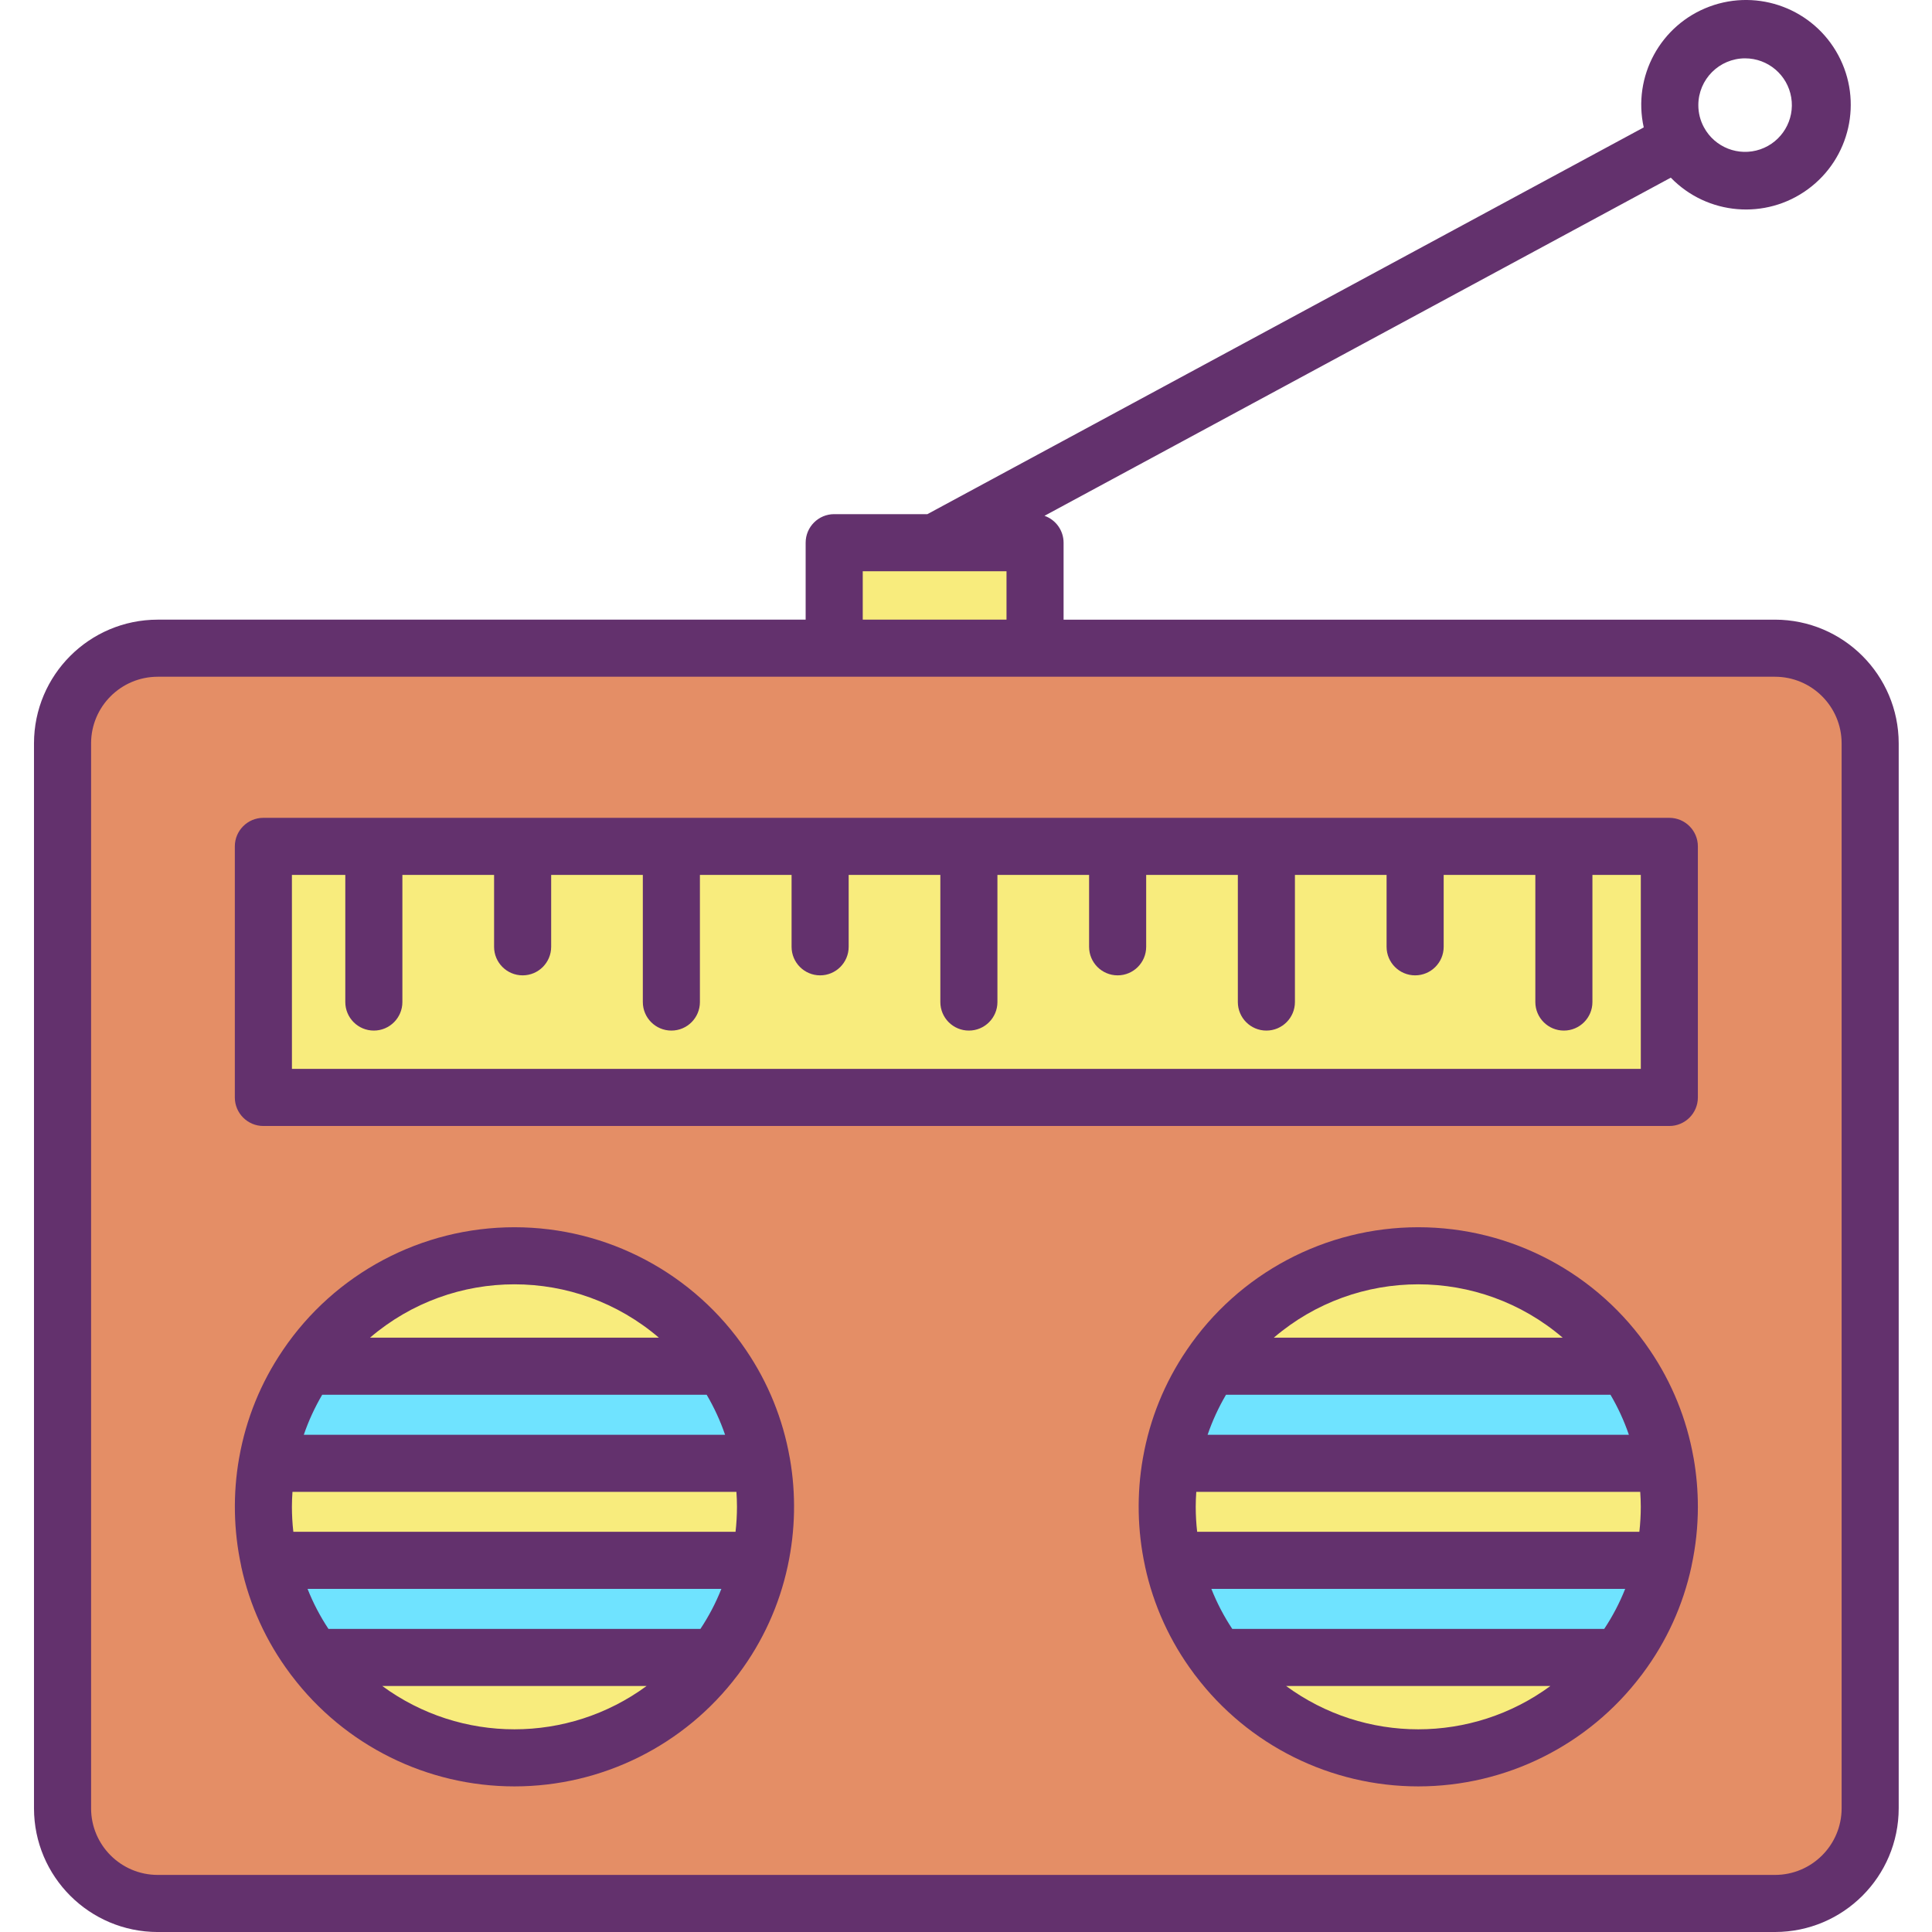 <svg height="406pt" viewBox="-7 0 406 406.147" width="406pt" xmlns="http://www.w3.org/2000/svg"><path d="m386.074 156.266v223.883c.004 11.047-8.953 20.004-20 20h-340c-11.047.004-20.004-8.953-20-20v-223.883c-.004-11.047 8.953-20 20-20h340c11.047 0 20.004 8.953 20 20zm-42.219 74.441v-52.781h-295.562v52.781zm0 86.059c0-3.066-.266-6.125-.793-9.148-4.445-25.23-26.367-43.629-51.988-43.629-25.621 0-47.543 18.398-51.992 43.629-1.18 6.762-1.035 13.691.422 20.398 5.742 26.348 30.418 44.133 57.227 41.242 26.809-2.891 47.129-25.527 47.125-52.492zm-190 0c0-3.066-.266-6.125-.793-9.148-4.445-25.23-26.367-43.629-51.988-43.629-25.621 0-47.543 18.398-51.992 43.629-1.18 6.762-1.035 13.691.422 20.398 5.742 26.348 30.418 44.133 57.227 41.242 26.809-2.891 47.129-25.527 47.125-52.492zm0 0" fill="#e48e66"/><path d="m165.332 177.926h178.523v52.781h-295.562v-52.781zm0 0" fill="#f8ec7d"/><path d="m343.062 307.617c1.18 6.762 1.039 13.691-.418 20.398h-103.141c-1.457-6.707-1.602-13.637-.422-20.398zm0 0" fill="#f8ec7d"/><path d="m343.062 307.617h-103.98c1.277-7.312 4.094-14.27 8.262-20.41h87.461c4.168 6.141 6.984 13.098 8.258 20.41zm0 0" fill="#6fe3ff"/><path d="m239.504 328.016h103.141c-1.605 7.402-4.793 14.367-9.352 20.41h-84.438c-4.559-6.043-7.75-13.008-9.352-20.41zm0 0" fill="#6fe3ff"/><g fill="#f8ec7d"><path d="m334.805 287.207h-87.461c9.816-14.52 26.203-23.219 43.73-23.219 17.527 0 33.91 8.699 43.73 23.219zm0 0"/><path d="m248.855 348.426h84.438c-9.965 13.289-25.609 21.113-42.219 21.113-16.613 0-32.254-7.824-42.219-21.113zm0 0"/><path d="m210.516 135.199v1.066h-42.223v-22.18h42.223zm0 0"/><path d="m153.062 307.617c1.18 6.762 1.039 13.691-.418 20.398h-103.141c-1.457-6.707-1.602-13.637-.422-20.398zm0 0"/></g><path d="m153.062 307.617h-103.98c1.277-7.312 4.094-14.27 8.262-20.41h87.461c4.168 6.141 6.984 13.098 8.258 20.41zm0 0" fill="#6fe3ff"/><path d="m49.504 328.016h103.141c-1.605 7.402-4.793 14.367-9.352 20.41h-84.438c-4.559-6.043-7.75-13.008-9.352-20.41zm0 0" fill="#6fe3ff"/><path d="m144.805 287.207h-87.461c9.816-14.52 26.203-23.219 43.73-23.219 17.527 0 33.91 8.699 43.73 23.219zm0 0" fill="#f8ec7d"/><path d="m58.855 348.426h84.438c-9.965 13.289-25.609 21.113-42.219 21.113-16.613 0-32.254-7.824-42.219-21.113zm0 0" fill="#f8ec7d"/><path d="m26.074 406.148h340c14.352-.016 25.984-11.648 26-26v-223.883c-.016-14.352-11.648-25.98-26-26h-149.559v-16.18c-.004-2.543-1.609-4.809-4.012-5.652l131.66-71.086c7.652 7.891 19.949 8.934 28.816 2.438 8.871-6.492 11.594-18.527 6.379-28.207-5.211-9.676-16.758-14.027-27.059-10.199-10.305 3.832-16.203 14.672-13.824 25.402l-150.59 81.301h-19.594c-3.312 0-6 2.688-6 6v16.18h-136.219c-14.352.016-25.984 11.648-26 26v223.887c.016 14.352 11.648 25.984 26 26zm333.711-393.883c4.805.004 8.906 3.477 9.695 8.219.789 4.738-1.965 9.355-6.512 10.914-4.547 1.555-9.555-.402-11.836-4.633-.777-1.43-1.184-3.035-1.18-4.668.008-5.426 4.402-9.824 9.832-9.832zm-185.492 107.82h30.223v10.18h-30.223zm-162.219 36.18c.008-7.727 6.27-13.988 14-14h340c7.727.012 13.992 6.273 14 14v223.883c-.008 7.727-6.273 13.992-14 14h-340c-7.73-.008-13.992-6.273-14-14zm0 0" fill="#63316d"/><path d="m48.293 236.707h295.562c3.312 0 6-2.688 6-6v-52.781c0-3.312-2.688-6-6-6h-295.562c-3.312 0-6 2.688-6 6v52.781c0 3.312 2.688 6 6 6zm6-52.781h11.223v26.723c0 3.312 2.684 6 6 6 3.312 0 6-2.688 6-6v-26.723h19.277v15.113c0 3.312 2.688 6 6 6 3.316 0 6-2.688 6-6v-15.113h19.27v26.723c0 3.312 2.688 6 6 6 3.316 0 6-2.688 6-6v-26.723h19.27v15.113c0 3.312 2.688 6 6 6 3.316 0 6-2.688 6-6v-15.113h19.273v26.723c0 3.312 2.684 6 6 6 3.312 0 6-2.688 6-6v-26.723h19.27v15.113c0 3.312 2.684 6 6 6 3.312 0 6-2.688 6-6v-15.113h19.27v26.723c0 3.312 2.684 6 6 6 3.312 0 6-2.688 6-6v-26.723h19.27v15.113c0 3.312 2.688 6 6 6s6-2.688 6-6v-15.113h19.27v26.723c0 3.312 2.688 6 6 6s6-2.688 6-6v-26.723h10.172v40.781h-283.562zm0 0" fill="#63316d"/><path d="m43.633 329.262v.027c1.758 8.145 5.25 15.812 10.242 22.484l.02.031c.055.074.102.152.16.223.043.059.09.109.133.164.016.027.035.051.055.074 11.109 14.66 28.441 23.273 46.836 23.273 18.395-.004 35.727-8.617 46.832-23.281l.039-.047c.043-.059.094-.113.137-.176.059-.074.113-.156.168-.234l.02-.023c4.988-6.672 8.477-14.34 10.23-22.48l.008-.027c.008-.039.016-.082.023-.121 1.594-7.426 1.746-15.086.438-22.566-.004-.035-.016-.07-.02-.109l-.027-.121c-1.426-8.051-4.535-15.707-9.129-22.473l-.023-.035c-10.934-16.168-29.18-25.852-48.695-25.852-19.52 0-37.766 9.684-48.699 25.852-.008.016-.02.031-.027.047-4.594 6.762-7.703 14.414-9.129 22.461l-.023.125c-.008.035-.016.07-.023.109-1.305 7.484-1.156 15.152.441 22.578.004.031.012.066.016.098zm17.027-36.055h80.824c1.57 2.668 2.867 5.484 3.867 8.41h-88.559c1.004-2.926 2.301-5.742 3.867-8.41zm87.078 20.41c.07 1.047.117 2.102.117 3.148-.004 1.758-.102 3.508-.301 5.25h-92.961c-.199-1.742-.297-3.492-.301-5.25 0-1.051.047-2.098.117-3.148zm-7.566 28.809h-78.199c-1.75-2.641-3.223-5.461-4.391-8.41h86.992c-1.172 2.949-2.648 5.77-4.402 8.41zm-66.891 12h55.582c-16.539 12.148-39.047 12.148-55.582 0zm58.156-73.219h-60.727c17.477-14.957 43.246-14.957 60.727 0zm0 0" fill="#63316d"/><path d="m349.855 316.766c0-3.41-.297-6.82-.883-10.184-.004-.035-.016-.07-.02-.109l-.027-.121c-1.426-8.051-4.535-15.707-9.129-22.473l-.023-.035c-10.934-16.168-29.18-25.852-48.695-25.852-19.52 0-37.766 9.684-48.699 25.852-.008.016-.02.031-.027.047-4.594 6.762-7.703 14.414-9.129 22.461l-.023.125c-.008.035-.016.07-.023.109-1.305 7.484-1.156 15.152.441 22.578.008.035.012.066.02.102v.023c1.758 8.145 5.246 15.812 10.238 22.484l.02.031c.055.074.102.152.16.223.043.059.09.109.133.164.016.027.035.051.055.074 11.109 14.66 28.441 23.273 46.836 23.273 18.395-.004 35.727-8.617 46.832-23.281l.039-.047c.043-.059.094-.113.137-.176.059-.074.113-.156.168-.234l.02-.023c4.988-6.672 8.477-14.34 10.23-22.48v-.027c.012-.039.016-.082.023-.121.879-4.07 1.324-8.219 1.328-12.383zm-19.684 25.66h-78.199c-1.75-2.641-3.223-5.461-4.391-8.41h86.992c-1.172 2.949-2.648 5.77-4.402 8.41zm-85.578-20.41c-.199-1.742-.297-3.492-.301-5.25 0-1.051.047-2.098.117-3.148h93.328c.07 1.047.117 2.102.117 3.148-.004 1.758-.102 3.508-.301 5.25zm6.066-28.809h80.824c1.57 2.668 2.867 5.484 3.867 8.41h-88.559c1.004-2.926 2.301-5.742 3.867-8.41zm70.777-12h-60.727c17.477-14.957 43.246-14.957 60.727 0zm-58.152 73.219h55.578c-16.535 12.148-39.043 12.148-55.578 0zm0 0" fill="#63316d"/></svg>